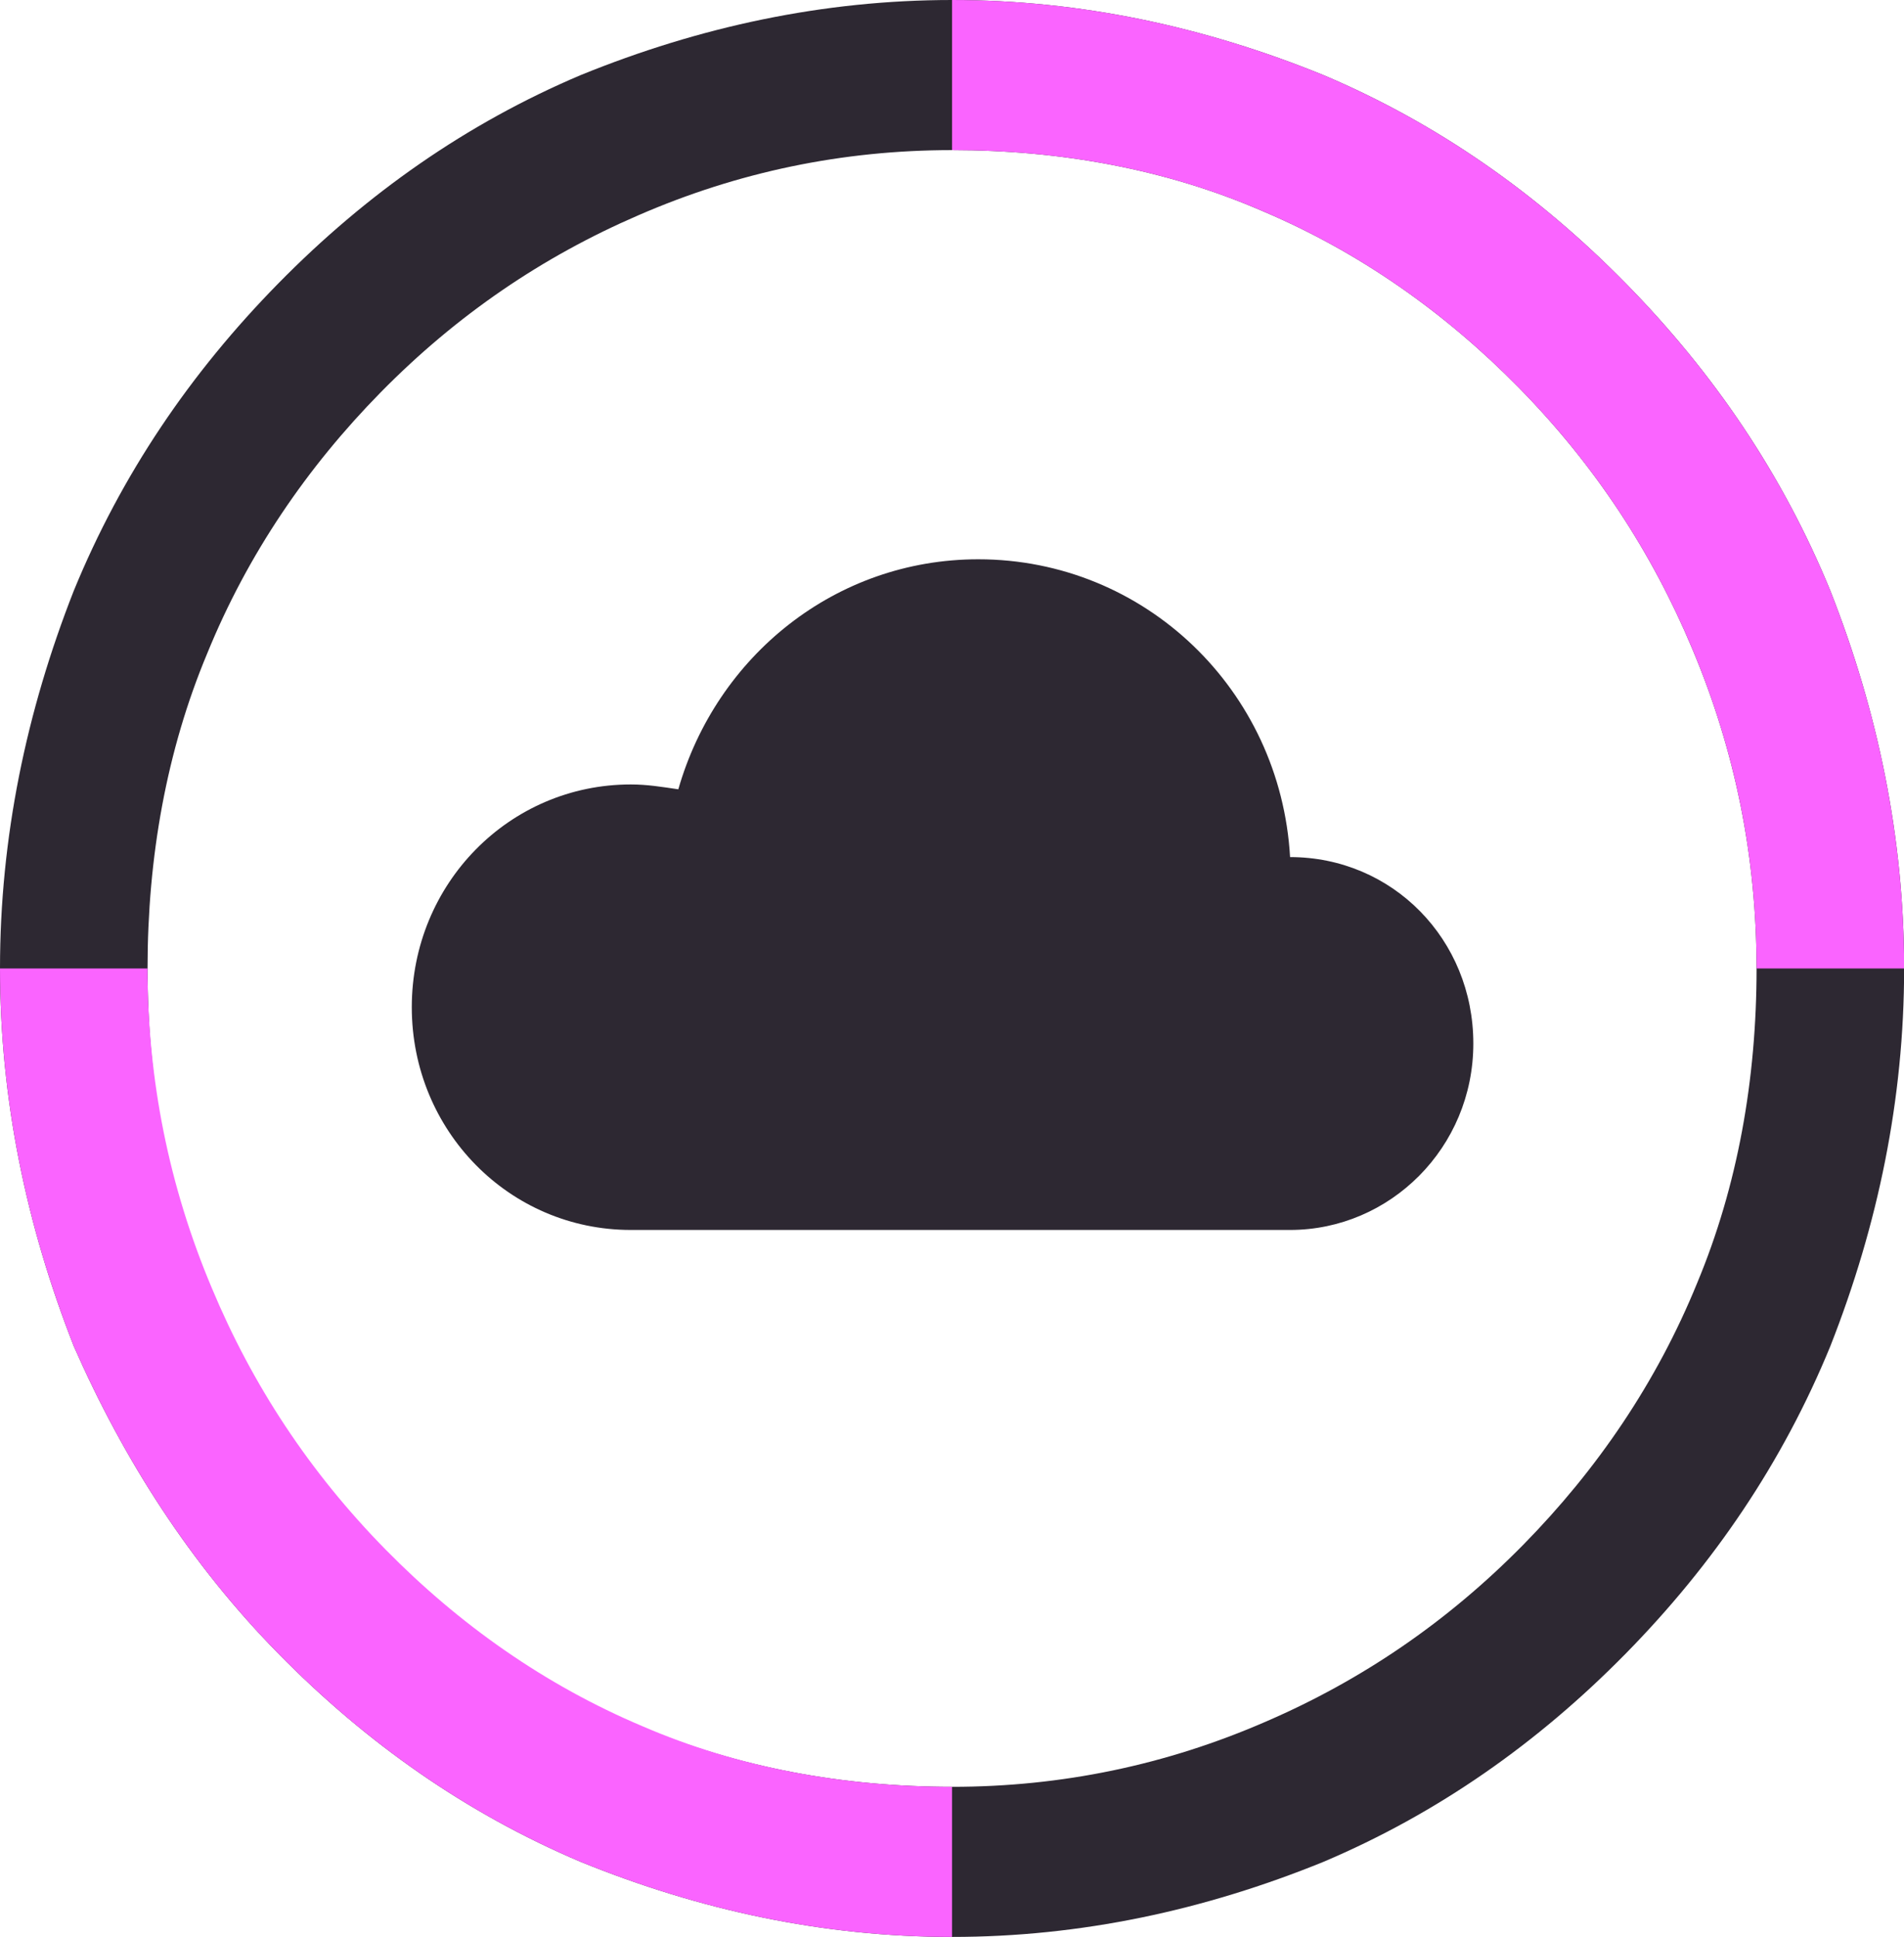 <svg fill="none" xmlns="http://www.w3.org/2000/svg" viewBox="0 0 31.46 32" width="31.46" height="32"> <g clip-path="url(#clip0)"> <path d="M15.731 32C13.607 32 11.562 31.56 9.596 30.76C7.708 29.96 6.056 28.8 4.601 27.32C3.146 25.84 2.045 24.12 1.219 22.24C0.433 20.24 0 18.16 0 16C0 13.84 0.433 11.76 1.219 9.76C2.006 7.84 3.146 6.16 4.601 4.68C6.056 3.2 7.708 2.04 9.596 1.24C11.562 0.44 13.607 0 15.731 0C17.855 0 19.9 0.44 21.866 1.24C23.754 2.04 25.406 3.2 26.861 4.68C28.316 6.16 29.456 7.84 30.243 9.76C31.03 11.76 31.462 13.84 31.462 16C31.462 18.16 31.03 20.24 30.243 22.24C29.456 24.16 28.316 25.84 26.861 27.32C25.406 28.8 23.754 29.96 21.866 30.76C19.9 31.56 17.855 32 15.731 32ZM15.731 2.48C13.922 2.48 12.192 2.84 10.54 3.56C8.967 4.24 7.551 5.2 6.292 6.48C5.073 7.72 4.09 9.16 3.422 10.8C2.753 12.4 2.438 14.16 2.438 16C2.438 17.84 2.753 19.6 3.461 21.28C4.129 22.88 5.073 24.32 6.332 25.6C7.551 26.84 8.967 27.84 10.579 28.52C12.192 29.2 13.922 29.52 15.731 29.52C17.54 29.52 19.271 29.16 20.922 28.44C22.495 27.76 23.911 26.8 25.17 25.52C26.389 24.28 27.372 22.84 28.041 21.2C28.709 19.6 29.024 17.84 29.024 16C29.024 14.16 28.67 12.4 27.962 10.72C27.293 9.12 26.35 7.68 25.091 6.4C23.872 5.16 22.456 4.16 20.844 3.48C19.271 2.8 17.54 2.48 15.731 2.48Z" fill="#2D2832"></path> <path d="M31.462 16H29.024C29.024 14.16 28.67 12.4 27.962 10.72C27.293 9.12 26.35 7.68 25.091 6.4C23.872 5.16 22.456 4.16 20.844 3.48C19.271 2.8 17.54 2.48 15.731 2.48V0C17.855 0 19.9 0.44 21.866 1.24C23.754 2.04 25.406 3.2 26.861 4.68C28.316 6.16 29.456 7.84 30.243 9.76C31.03 11.76 31.462 13.84 31.462 16Z" fill="#FA64FF"></path> <path d="M15.731 32C13.607 32 11.562 31.56 9.596 30.76C7.708 29.96 6.056 28.8 4.601 27.32C3.146 25.84 2.045 24.12 1.219 22.24C0.433 20.24 0 18.16 0 16H2.438C2.438 17.84 2.792 19.6 3.5 21.28C4.169 22.88 5.113 24.32 6.371 25.6C7.59 26.84 9.006 27.84 10.618 28.52C12.192 29.2 13.922 29.52 15.731 29.52V32Z" fill="#FA64FF"></path> <path d="M21.316 14.16C21.158 11.4 18.916 9.24 16.164 9.24C13.804 9.24 11.838 10.84 11.208 13.04C10.933 13 10.697 12.96 10.422 12.96C8.416 12.96 6.804 14.6 6.804 16.64C6.804 18.68 8.416 20.32 10.422 20.32H10.461H21.276H21.316C22.967 20.32 24.344 18.96 24.344 17.24C24.344 15.52 23.007 14.16 21.316 14.16Z" fill="#2D2832"></path> </g> <defs> <clipPath id="clip0"> <rect width="31.462" height="32" fill="white"></rect> </clipPath> </defs> </svg>